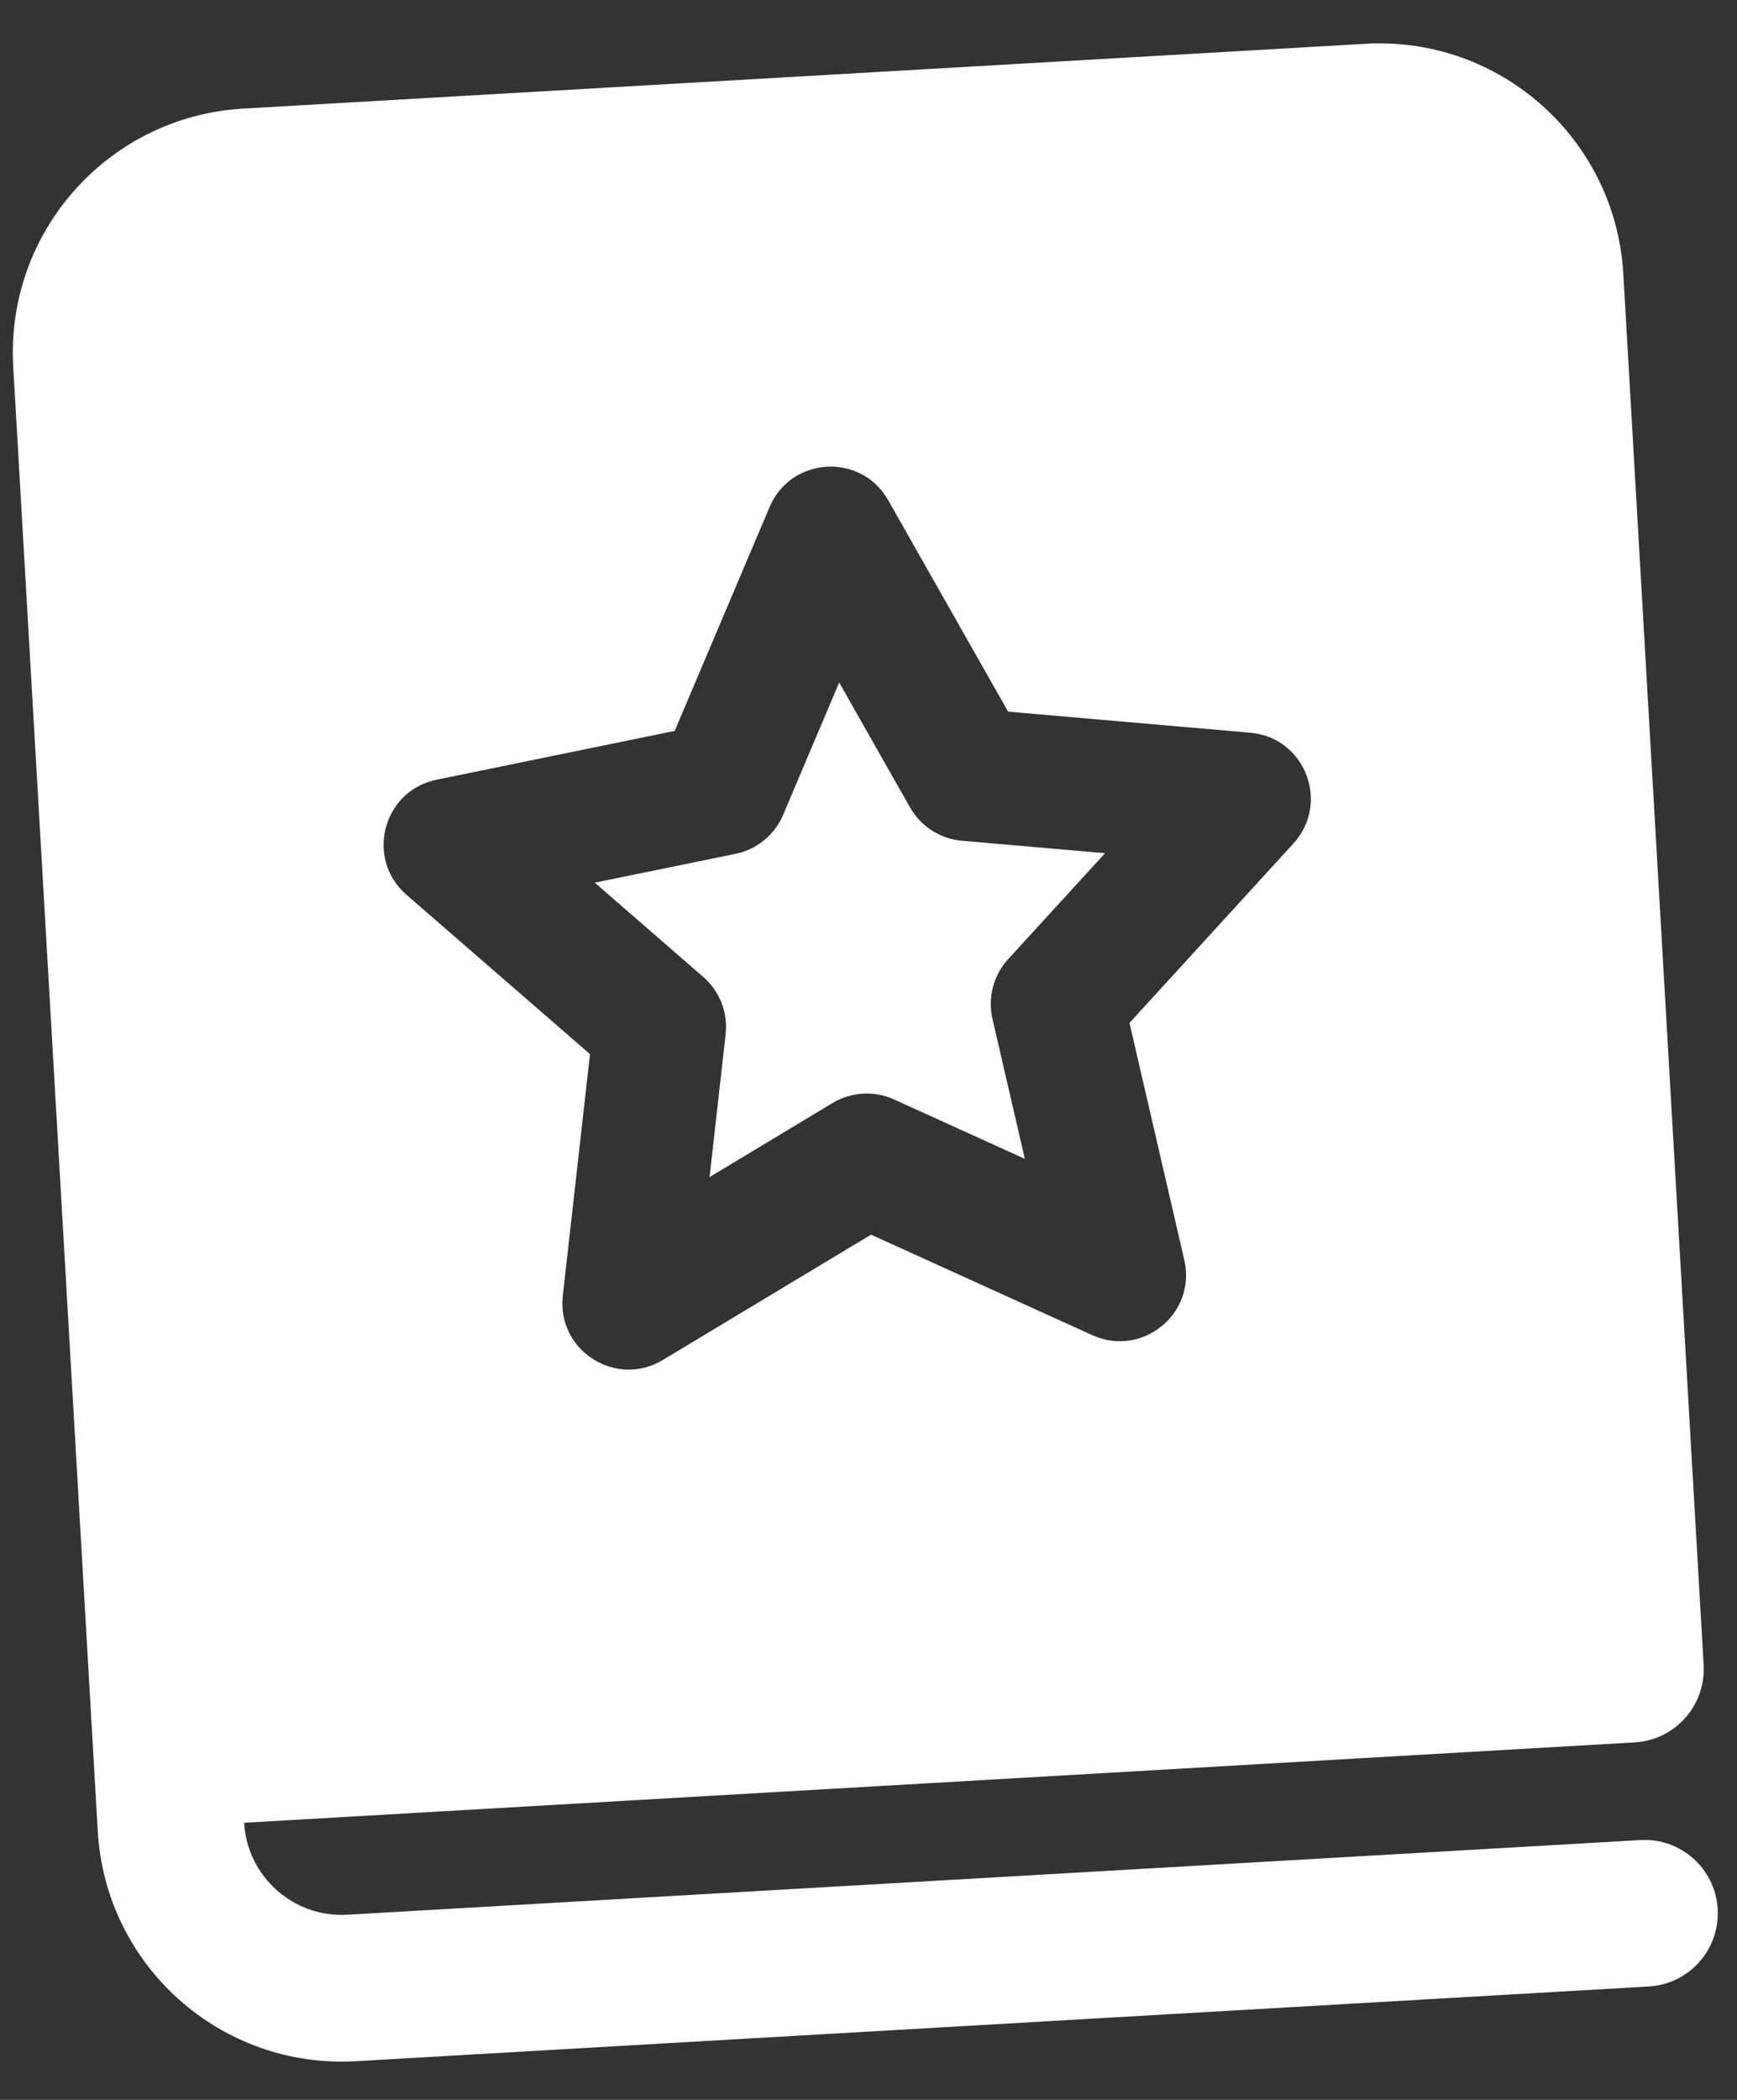 <svg width="24" height="29" viewBox="0 0 24 29" fill="none" xmlns="http://www.w3.org/2000/svg">
<rect x="0" y="0" width="24" height="29" fill="#333333" stroke="none"/>
<path d="M10.821 11.252C10.704 11.53 10.457 11.732 10.162 11.792L8.218 12.19L9.716 13.491C9.944 13.688 10.059 13.985 10.026 14.284L9.804 16.256L11.503 15.233C11.762 15.078 12.08 15.059 12.354 15.184L14.16 16.004L13.713 14.072C13.645 13.778 13.726 13.47 13.929 13.247L15.268 11.783L13.291 11.611C12.991 11.585 12.723 11.413 12.574 11.151L11.595 9.426L10.821 11.252ZM0.183 5.066C0.075 3.204 1.497 1.608 3.359 1.5L18.864 0.605C20.726 0.497 22.322 1.919 22.429 3.781L23.539 22.994C23.571 23.552 23.144 24.031 22.586 24.063L3.373 25.173C3.416 25.917 4.055 26.486 4.799 26.443L22.664 25.412C23.222 25.379 23.701 25.806 23.733 26.364C23.765 26.923 23.339 27.402 22.78 27.434L4.916 28.466C3.054 28.573 1.458 27.151 1.351 25.29L0.183 5.066ZM9.322 10.094L6.033 10.768C5.289 10.92 5.043 11.859 5.616 12.357L8.152 14.558L7.776 17.895C7.691 18.649 8.508 19.173 9.158 18.782L12.035 17.051L15.092 18.439C15.784 18.753 16.535 18.138 16.363 17.399L15.606 14.127L17.871 11.649C18.383 11.089 18.031 10.184 17.275 10.119L13.929 9.828L12.272 6.908C11.898 6.248 10.929 6.304 10.633 7.003L9.322 10.094Z" fill="white"/>
</svg>
